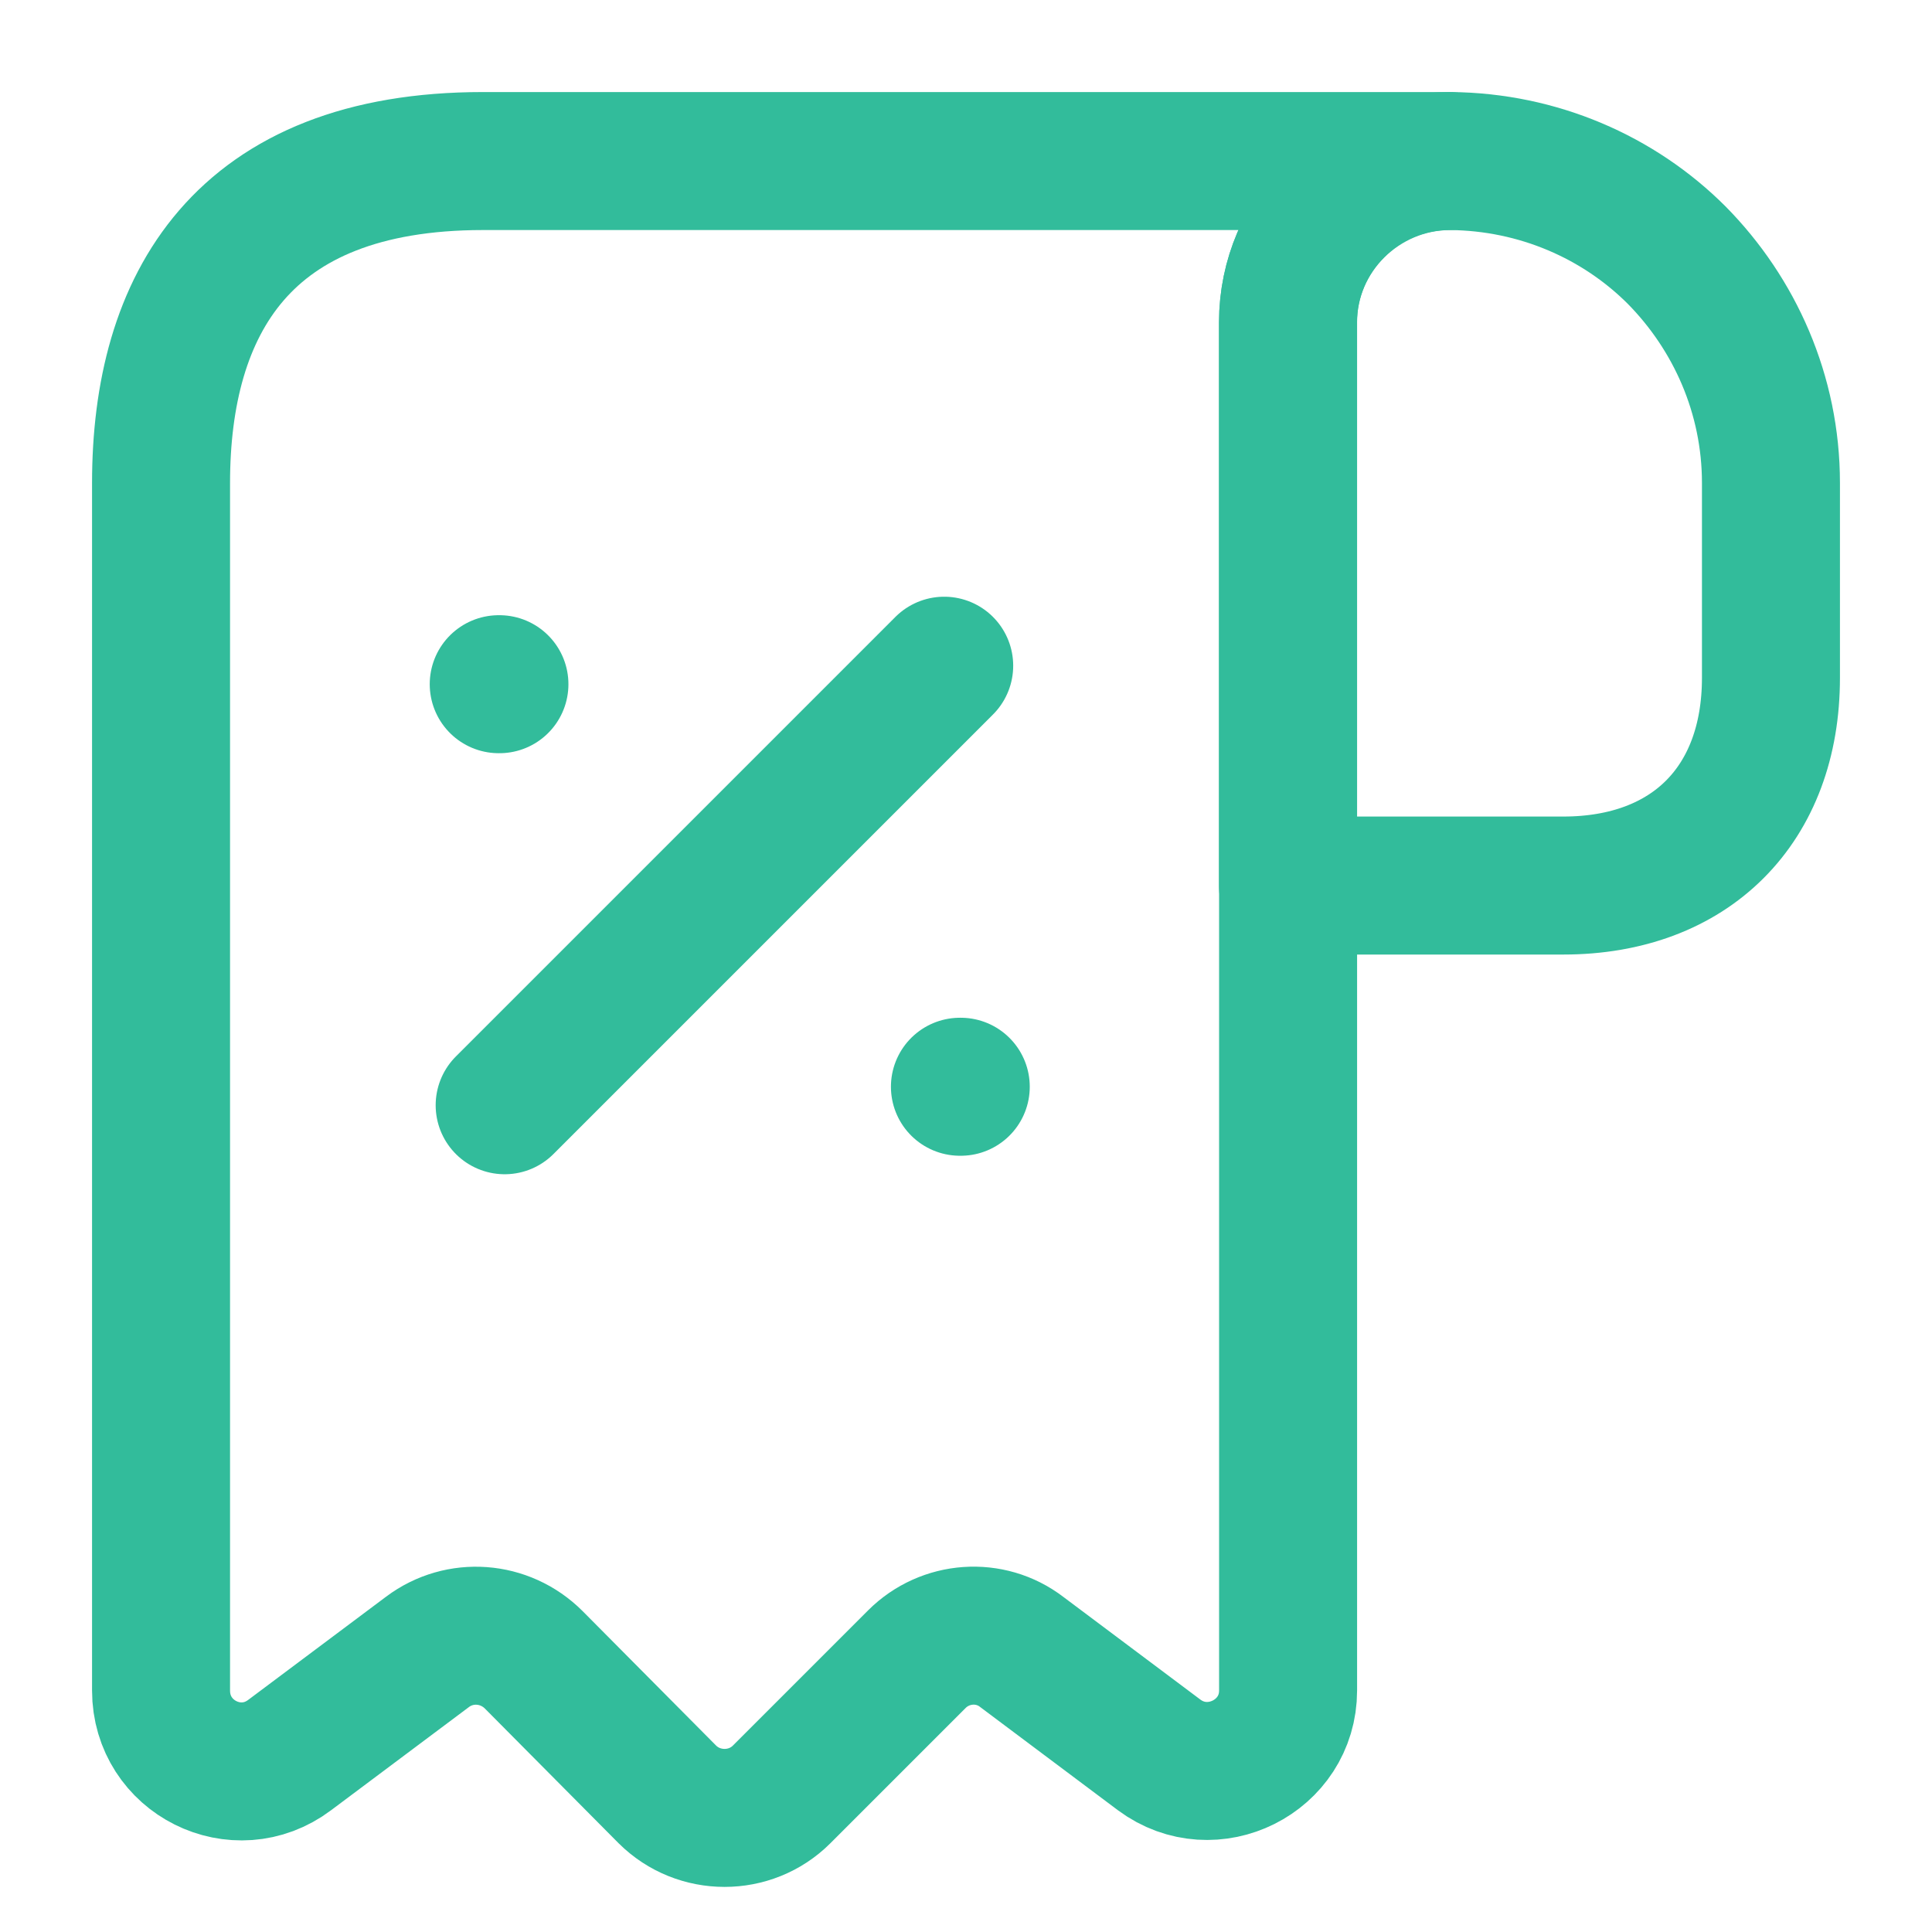 <svg width="14" height="14" viewBox="0 0 14 14" fill="none" xmlns="http://www.w3.org/2000/svg">
<path d="M12.833 3.5V4.912C12.833 5.833 12.25 6.417 11.328 6.417H9.333V2.339C9.333 1.692 9.864 1.167 10.511 1.167C11.147 1.173 11.73 1.429 12.15 1.849C12.57 2.275 12.833 2.858 12.833 3.5Z" stroke="#32BC9B" stroke-miterlimit="10" stroke-linecap="round" stroke-linejoin="round"/>
<path d="M1.167 4.083V12.25C1.167 12.734 1.715 13.008 2.1 12.717L3.098 11.97C3.331 11.795 3.658 11.818 3.868 12.028L4.836 13.003C5.064 13.23 5.437 13.23 5.664 13.003L6.644 12.023C6.849 11.818 7.175 11.795 7.403 11.97L8.4 12.717C8.785 13.003 9.334 12.728 9.334 12.25V2.333C9.334 1.692 9.859 1.167 10.5 1.167H4.084H3.5C1.75 1.167 1.167 2.211 1.167 3.5V4.083Z" stroke="#32BC9B" stroke-miterlimit="10" stroke-linecap="round" stroke-linejoin="round"/>
<path d="M3.657 8.009L6.842 4.824" stroke="#32BC9B" stroke-linecap="round" stroke-linejoin="round"/>
<path d="M6.956 7.875H6.962" stroke="#32BC9B" stroke-linecap="round" stroke-linejoin="round"/>
<path d="M3.614 4.958H3.619" stroke="#32BC9B" stroke-linecap="round" stroke-linejoin="round"/>
</svg>
